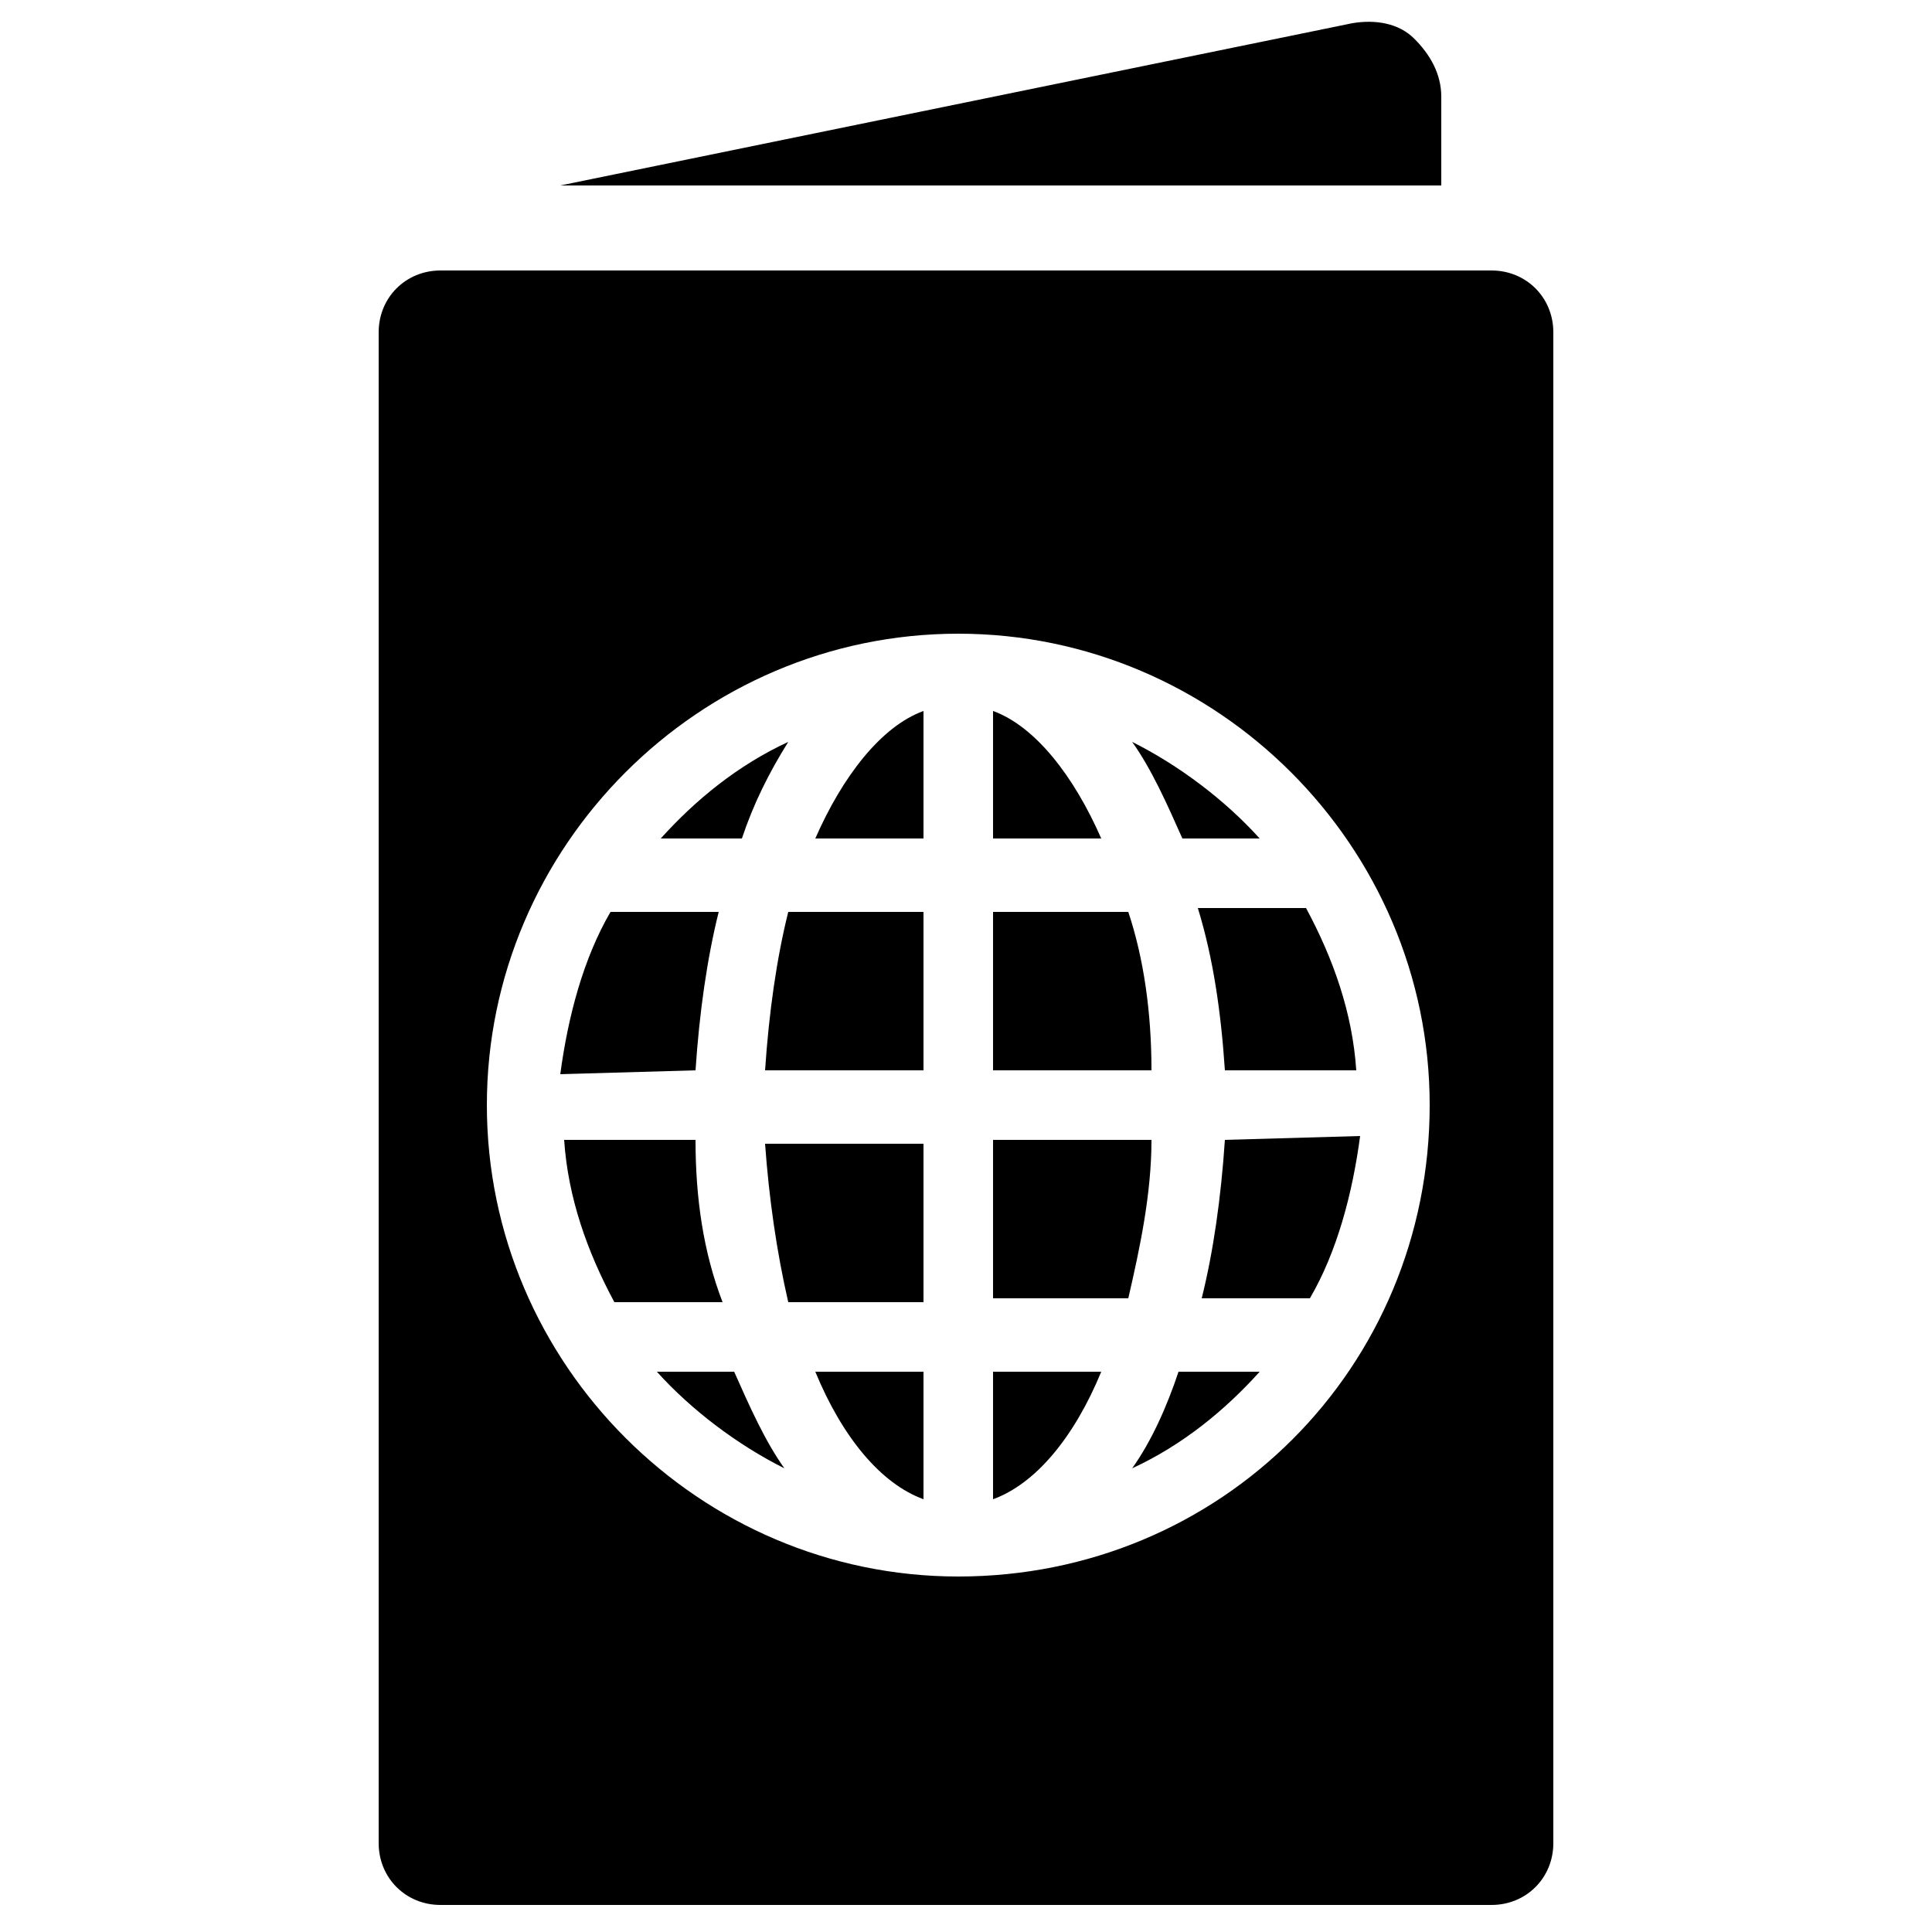 <?xml version="1.0" encoding="utf-8"?>
<!-- Generator: Adobe Illustrator 19.2.1, SVG Export Plug-In . SVG Version: 6.00 Build 0)  -->
<svg version="1.1" id="Capa_1" xmlns="http://www.w3.org/2000/svg" xmlns:xlink="http://www.w3.org/1999/xlink" x="0px" y="0px"
	 viewBox="0 0 50 50" style="enable-background:new 0 0 50 50;" xml:space="preserve">
<style type="text/css">
	.st0{clip-path:url(#SVGID_2_);}
	.st1{fill:#F7D531;}
	.st2{fill:#1F449B;}
	.st3{fill:#D02A36;}
	.st4{fill:#FFFFFF;}
	.st5{fill:#EDEEF0;}
	.st6{fill:#C8523B;}
	.st7{opacity:0.3;fill:#5B5B5F;enable-background:new    ;}
	.st8{fill:#5C546A;}
	.st9{fill:#8A8895;}
	.st10{fill:#7E5C62;}
	.st11{fill:#FCC78D;}
	.st12{fill:#FFB87F;}
	.st13{fill:#FFE0B1;}
	.st14{fill:#527991;}
	.st15{fill:#5D647F;}
	.st16{fill:#23A24D;}
	.st17{fill:#231F20;}
	.st18{fill:#84BE55;}
	.st19{fill:#E7ECED;}
</style>
<g>
	<path d="M37.3,2.5c0-0.6-0.3-1.1-0.7-1.5c-0.4-0.4-1-0.5-1.6-0.4L14.5,4.8h22.8V2.5z"/>
	<path d="M20.4,33.7h3.5v-4.1h-4.1C19.9,31,20.1,32.4,20.4,33.7z"/>
	<path d="M25.7,29.5v4.1h3.5c0.3-1.3,0.6-2.7,0.6-4.1H25.7z"/>
	<path d="M25.7,18.4v3.3h2.8C27.8,20.1,26.8,18.8,25.7,18.4z"/>
	<path d="M31.7,27.7h3.4c0,0,0,0,0,0c-0.1-1.5-0.6-2.9-1.3-4.2c0,0-0.1,0-0.1,0h-2.7C31.4,24.8,31.6,26.2,31.7,27.7z"/>
	<path d="M21.1,21.7h2.8v-3.3C22.8,18.8,21.8,20.1,21.1,21.7z"/>
	<path d="M31.7,29.5c-0.1,1.5-0.3,2.9-0.6,4.1h2.7c0,0,0.1,0,0.1,0c0.7-1.2,1.1-2.7,1.3-4.2c0,0,0,0,0,0L31.7,29.5L31.7,29.5z"/>
	<path d="M19.8,27.7h4.1v-4.1h-3.5C20.1,24.8,19.9,26.2,19.8,27.7z"/>
	<path d="M18,27.7c0.1-1.5,0.3-2.9,0.6-4.1h-2.7c0,0-0.1,0-0.1,0c-0.7,1.2-1.1,2.7-1.3,4.2c0,0,0,0,0,0L18,27.7L18,27.7z"/>
	<path d="M29.2,23.6h-3.5v4.1h4.1C29.8,26.2,29.6,24.8,29.2,23.6z"/>
	<path d="M20.4,19.2c-1.3,0.6-2.4,1.5-3.3,2.5h2.1C19.5,20.8,19.9,20,20.4,19.2z"/>
	<path d="M29.3,38c1.3-0.6,2.4-1.5,3.3-2.5h-2.1C30.2,36.4,29.8,37.3,29.3,38z"/>
	<path d="M17,35.5c0.9,1,2.1,1.9,3.3,2.5c-0.5-0.7-0.9-1.6-1.3-2.5H17z"/>
	<path d="M38.6,7H11.4c-0.9,0-1.6,0.7-1.6,1.6v39.1c0,0.9,0.7,1.6,1.6,1.6h27.2c0.9,0,1.6-0.7,1.6-1.6V8.6C40.2,7.7,39.5,7,38.6,7z
		 M24.8,40.8c-6.7,0-12.2-5.5-12.2-12.2c0-6.7,5.5-12.2,12.2-12.2S37,21.9,37,28.6C37,35.4,31.6,40.8,24.8,40.8z"/>
	<path d="M25.7,38.8c1.1-0.4,2.1-1.6,2.8-3.3h-2.8V38.8z"/>
	<path d="M23.9,38.8v-3.3h-2.8C21.8,37.2,22.8,38.4,23.9,38.8z"/>
	<path d="M18,29.5h-3.4c0,0,0,0,0,0c0.1,1.5,0.6,2.9,1.3,4.2c0,0,0.1,0,0.1,0h2.7C18.2,32.4,18,31,18,29.5z"/>
	<path d="M32.6,21.7c-0.9-1-2.1-1.9-3.3-2.5c0.5,0.7,0.9,1.6,1.3,2.5H32.6z"/>
</g>
</svg>
